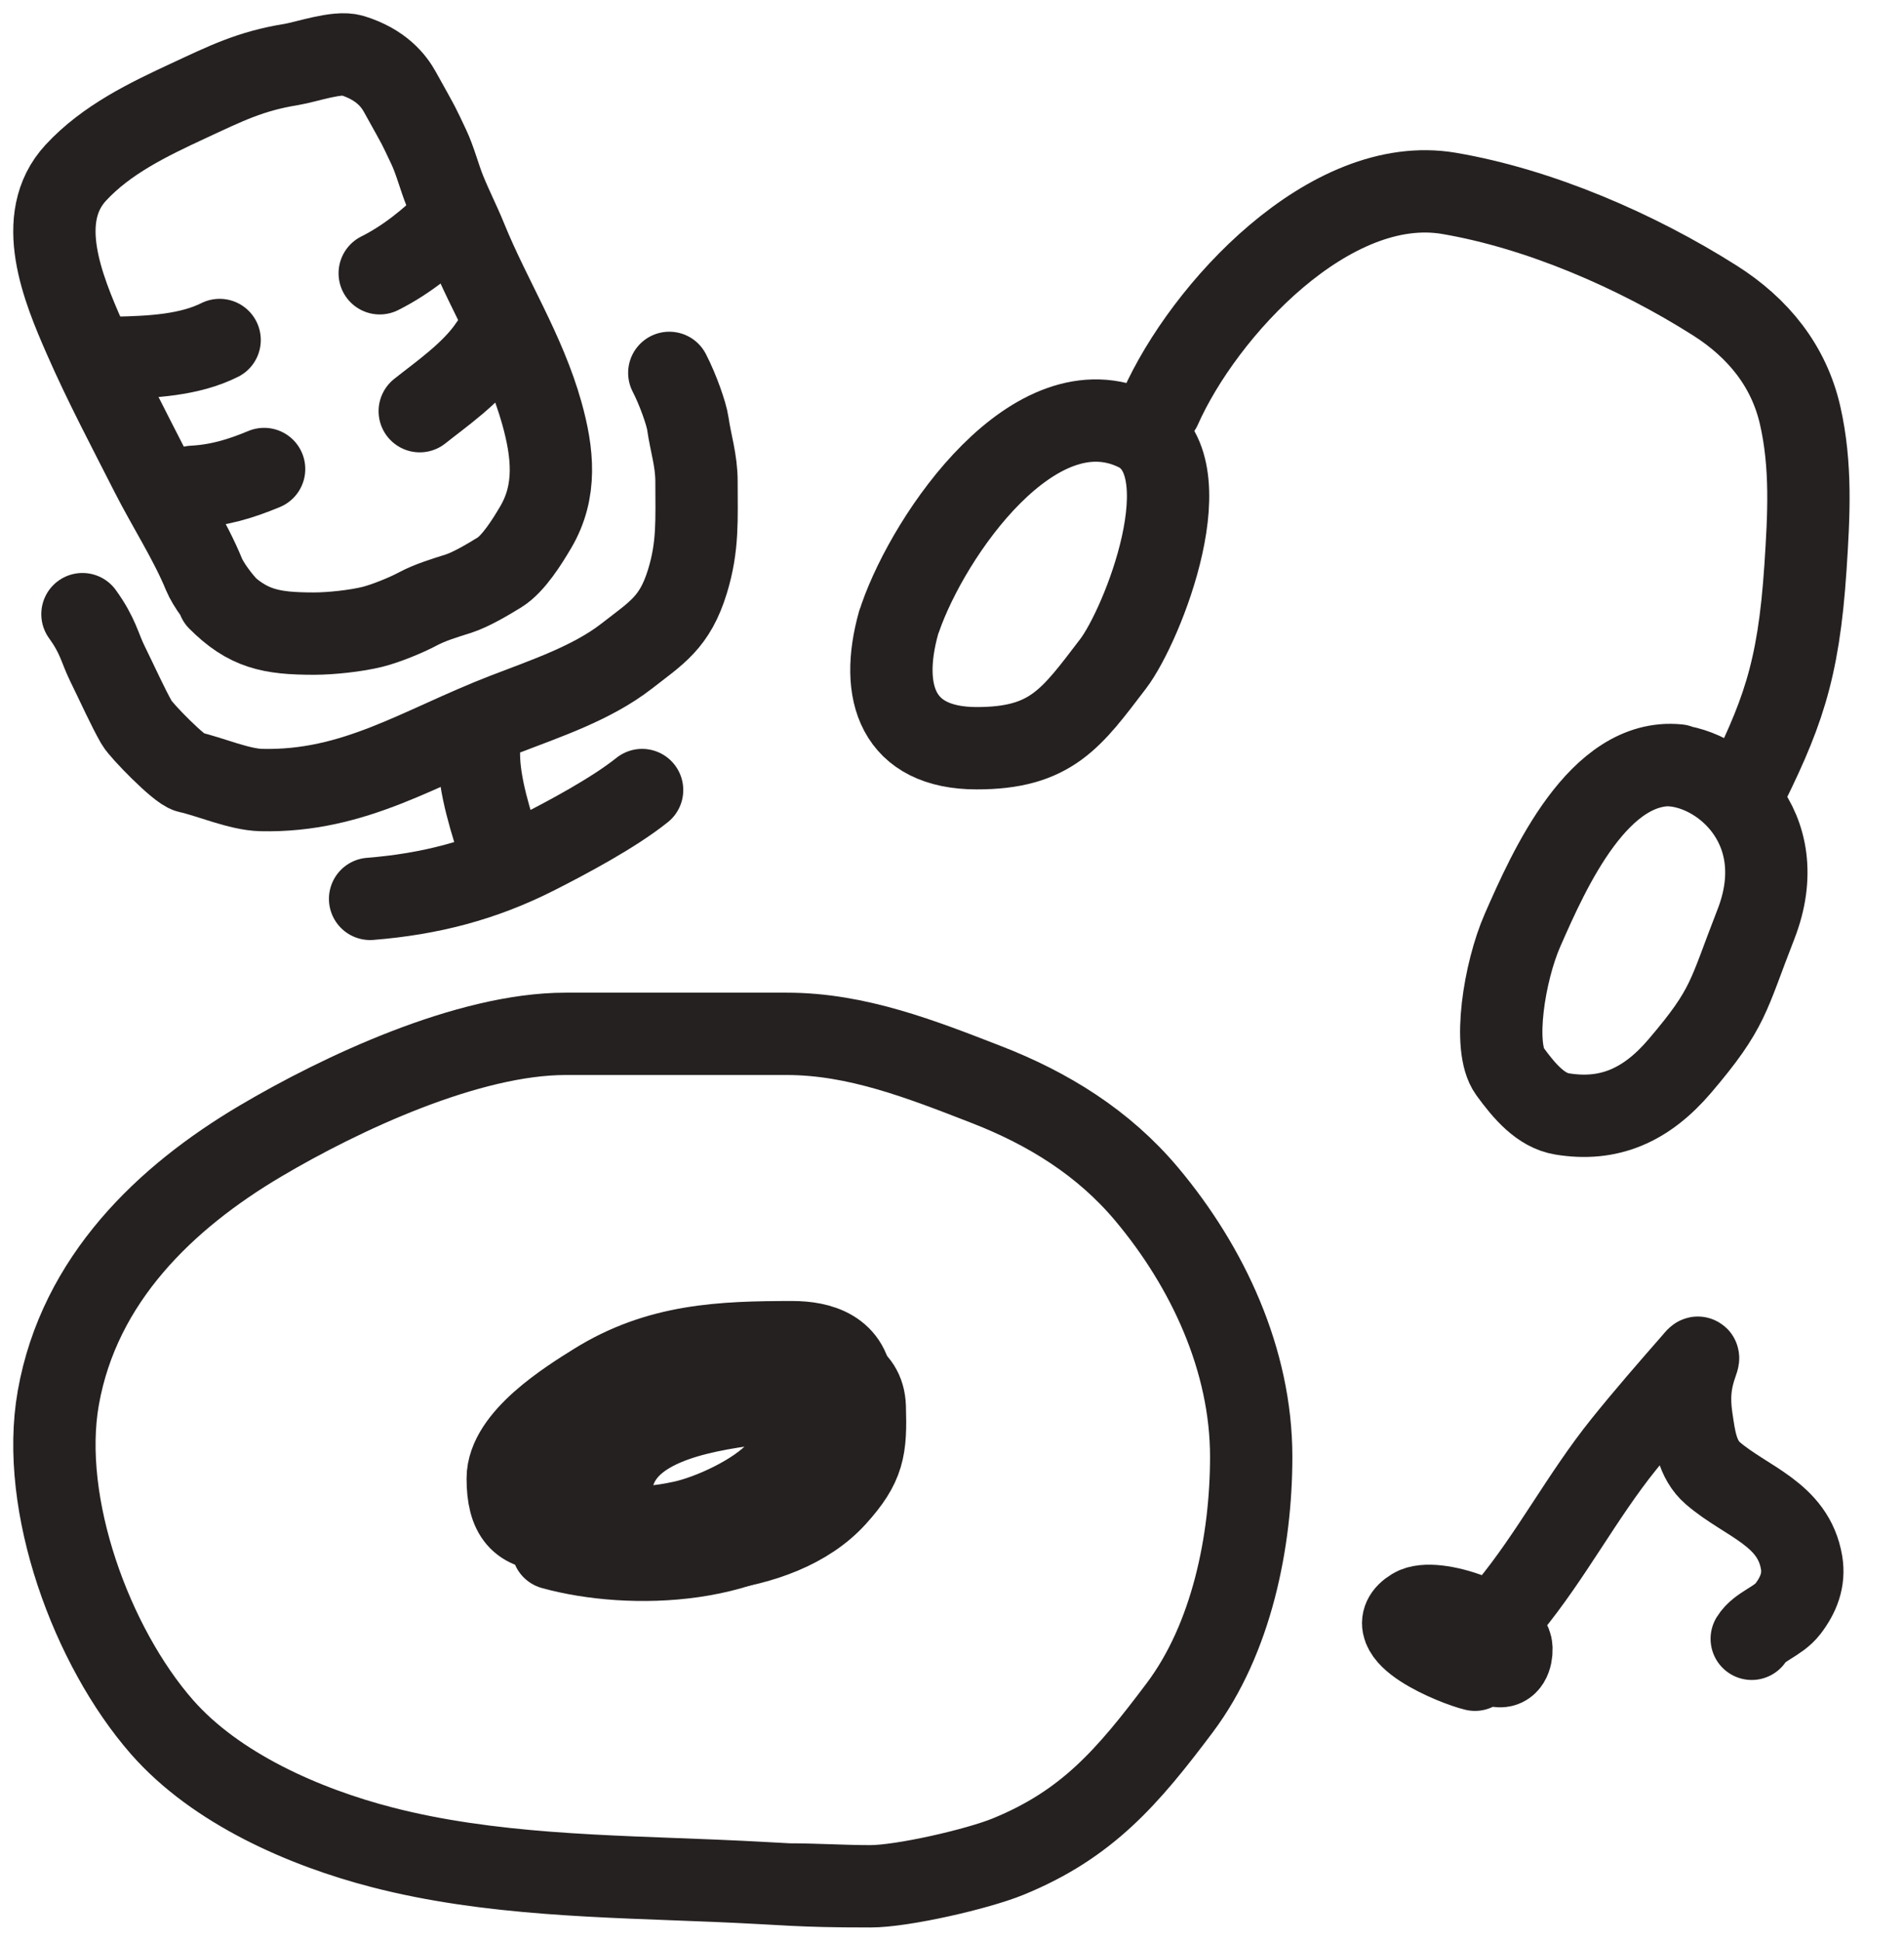 <svg width="100%" height="100%" viewBox="0 0 105 107" fill="none" xmlns="http://www.w3.org/2000/svg">
<path d="M47.998 104C43.851 104 43.572 103.867 39.428 103.695C33.336 103.442 27.003 103.384 21.071 101.85C16.787 100.743 11.908 98.615 8.93 95.216C5.074 90.812 2.166 82.979 3.217 77.063C4.381 70.514 9.144 66.002 14.346 62.921C18.792 60.287 25.806 57 31.189 57C35.253 57 39.318 57 43.383 57C47.258 57 50.816 58.407 54.373 59.787C57.805 61.117 60.858 63.007 63.234 65.837C66.6 69.848 69 74.983 69 80.314C69 84.982 67.916 90.35 65.059 94.154C62.174 97.996 59.943 100.585 55.597 102.362C53.907 103.053 49.773 104 47.998 104ZM47.998 104C46.493 104 44.99 103.899 43.465 103.899" stroke="#262121" stroke-width="4.54" stroke-linecap="round"/>
<path d="M40.094 84.224C38.006 84.456 33.767 85.469 33.69 82.507C33.595 78.915 37.661 77.952 40.966 77.48C41.586 77.391 43.315 77.397 43.828 78.08C44.341 78.764 44.509 78.955 44.509 79.755C44.509 80.563 44.414 80.885 43.828 81.472C42.728 82.571 40.352 83.554 38.868 83.843C36.654 84.273 34.379 84.224 32.137 84.224C30.448 84.224 29.793 83.499 29.793 81.799C29.793 79.917 32.943 78.155 34.358 77.357C37.628 75.512 40.894 75.395 44.59 75.395C45.98 75.395 47.635 75.775 47.69 77.58C47.759 79.865 47.647 80.759 46.062 82.507C42.955 85.936 36.137 86.08 32.137 85.08" stroke="#262121" stroke-width="4.54" stroke-linecap="round"/>
<path d="M38.927 84.363C36.712 84.635 32.216 85.824 32.133 82.348C32.033 78.132 36.346 77.001 39.852 76.447C40.509 76.343 42.344 76.35 42.887 77.151C43.432 77.954 43.61 78.178 43.61 79.117C43.61 80.065 43.51 80.444 42.887 81.132C41.721 82.422 39.201 83.576 37.626 83.915C35.279 84.42 32.865 84.363 30.486 84.363C28.694 84.363 28 83.511 28 81.516C28 79.308 31.341 77.24 32.842 76.303C36.311 74.138 39.775 74 43.697 74C45.171 74 46.926 74.446 46.984 76.564C47.058 79.247 46.939 80.295 45.258 82.348C41.961 86.372 34.729 86.54 30.486 85.367" stroke="#262121" stroke-width="4.54" stroke-linecap="round"/>
<path d="M81.339 92.06C80.289 91.814 75.811 90.015 77.953 88.718C79.114 88.014 83.31 89.524 83.351 90.881C83.366 91.373 83.169 91.964 82.591 91.85C80.221 91.386 82.331 89.678 83.213 88.609C85.55 85.775 87.248 82.486 89.549 79.628C90.807 78.064 92.072 76.616 93.377 75.124C93.564 74.911 93.752 74.638 93.57 75.141C93.193 76.18 93.124 77.098 93.286 78.196C93.447 79.285 93.578 80.469 94.463 81.23C96.309 82.815 98.9 83.453 99.353 86.157C99.511 87.107 99.186 87.931 98.602 88.696C98.051 89.418 97.037 89.651 96.603 90.354" stroke="#262121" stroke-width="4.54" stroke-linecap="round"/>
<path d="M12.601 33.571C12.139 33.11 11.483 32.235 11.248 31.663C10.487 29.808 9.26 27.909 8.351 26.118C7.086 23.627 5.782 21.176 4.659 18.61C3.473 15.904 1.861 12.028 4.182 9.522C5.873 7.696 8.17 6.589 10.395 5.557C12.435 4.61 13.799 3.921 16.047 3.559C16.888 3.423 18.603 2.81 19.415 3.059C21.047 3.559 21.727 4.484 22.047 5.059C23.271 7.26 22.994 6.736 23.639 8.091C23.995 8.837 24.238 9.805 24.547 10.559C24.942 11.524 25.315 12.231 25.71 13.201C27.046 16.48 28.925 19.371 29.88 22.779C30.491 24.964 30.715 27.073 29.547 29.059C29.08 29.853 28.312 31.088 27.547 31.559C26.895 31.96 25.965 32.515 25.254 32.74C24.543 32.964 23.7 33.22 23.047 33.571C22.416 33.911 21.267 34.379 20.547 34.559C19.637 34.786 18.247 34.934 17.317 34.934C14.909 34.934 13.655 34.667 12.047 33.059" stroke="#262121" stroke-width="4.54" stroke-linecap="round"/>
<path d="M6.471 19.727C8.368 19.686 10.447 19.579 12.112 18.746" stroke="#262121" stroke-width="4.54" stroke-linecap="round"/>
<path d="M10.641 26.84C12.06 26.764 13.264 26.401 14.565 25.859" stroke="#262121" stroke-width="4.54" stroke-linecap="round"/>
<path d="M24.866 12.124C23.714 13.276 22.392 14.342 20.941 15.067" stroke="#262121" stroke-width="4.54" stroke-linecap="round"/>
<path d="M27.047 19.059C26.047 20.559 24.265 21.777 23.148 22.67" stroke="#262121" stroke-width="4.54" stroke-linecap="round"/>
<path d="M4.547 33.861C5.41 35.059 5.492 35.706 5.909 36.559C6.547 37.861 7.05 38.992 7.547 39.861C7.781 40.27 9.891 42.445 10.404 42.559C11.595 42.824 13.186 43.531 14.41 43.559C19.576 43.676 23.122 41.204 27.875 39.367C30.084 38.514 32.647 37.66 34.551 36.179C36.225 34.878 37.214 34.321 37.91 32.059C38.508 30.116 38.41 28.643 38.41 26.559C38.41 25.375 38.091 24.463 37.933 23.357C37.856 22.813 37.382 21.468 36.91 20.559" stroke="#262121" stroke-width="4.54" stroke-linecap="round"/>
<path d="M26.41 41.559C26.412 43.298 27.065 45.34 27.69 47.216" stroke="#262121" stroke-width="4.54" stroke-linecap="round"/>
<path d="M20.41 49.559C23.715 49.294 26.62 48.543 29.547 47.059C31.263 46.189 33.825 44.827 35.41 43.559" stroke="#262121" stroke-width="4.54" stroke-linecap="round"/>
<path d="M49.651 34.061C51.248 29.467 57.07 20.996 62.674 23.713C66.531 25.584 63.015 34.466 61.38 36.605C59.091 39.6 57.974 41.258 53.854 41.253C49.503 41.248 48.477 38.196 49.553 34.343" stroke="#262121" stroke-width="4.54" stroke-linecap="round"/>
<path d="M63.99 22.48C66.387 17.085 73.344 9.544 79.911 10.662C84.846 11.502 90.216 13.805 94.576 16.572C96.972 18.093 98.649 20.183 99.269 22.886C99.906 25.668 99.754 28.422 99.567 31.275C99.181 37.132 98.248 39.511 96 44" stroke="#262121" stroke-width="4.54" stroke-linecap="round"/>
<path d="M92.543 42.2C88.173 41.762 85.43 47.944 83.963 51.286C82.955 53.585 82.296 57.737 83.26 59.063C84.08 60.19 84.974 61.224 86.142 61.416C88.722 61.84 90.78 60.951 92.632 58.782C95.376 55.566 95.273 54.948 96.829 50.972C98.951 45.553 94.784 42.137 91.862 42.184" stroke="#262121" stroke-width="4.54" stroke-linecap="round"/>
</svg>
